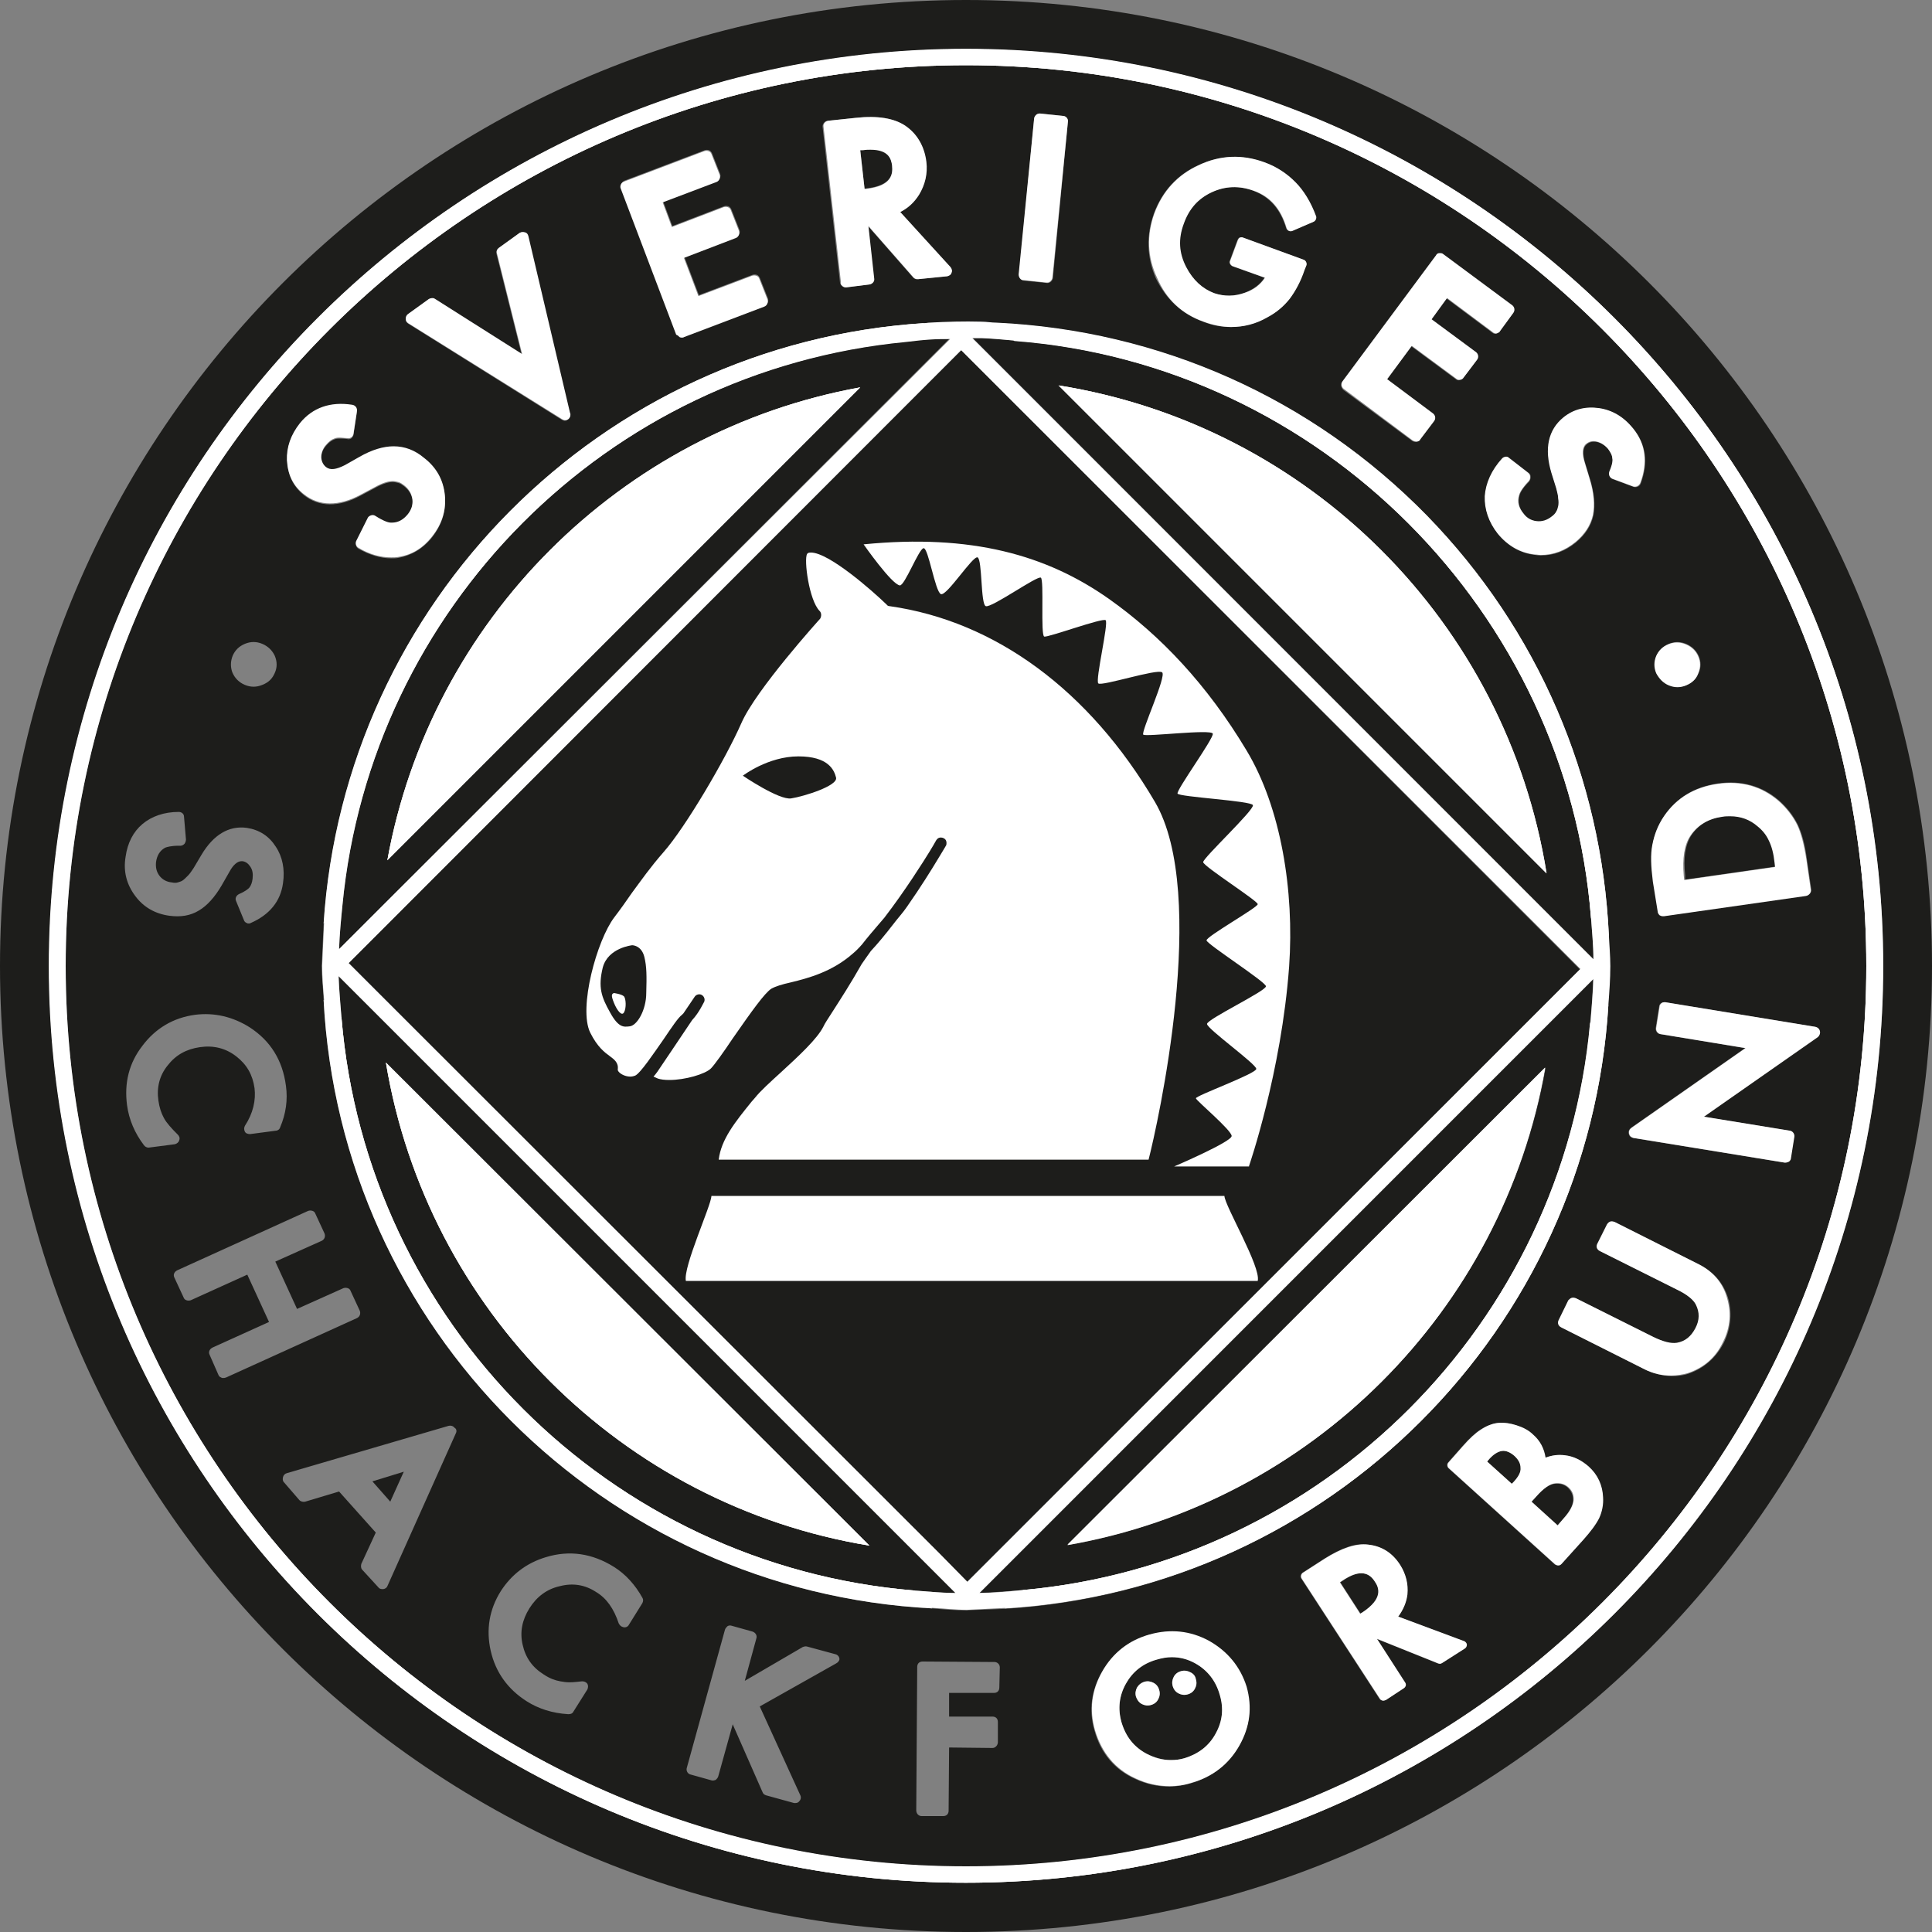 <?xml version="1.0" encoding="utf-8"?>
<svg version="1.1" id="Layer_1" xmlns="http://www.w3.org/2000/svg" xmlns:xlink="http://www.w3.org/1999/xlink" x="0px" y="0px"
	 viewBox="0 0 400 400" style="enable-background:new 0 0 400 400;" xml:space="preserve">
<rect x="0" y="0" width="400" height="400" fill="#808080" stroke="none"/>
<g fill="#1D1D1B">
	<path d="M200,0C89.5,0,0,89.5,0,200c0,110.5,89.5,200,200,200c110.5,0,200-89.5,200-200C400,89.5,310.5,0,200,0z
		 M200,389.8C95.3,389.8,10.2,304.7,10.2,200C10.2,95.3,95.3,10.2,200,10.2c104.7,0,189.9,85.2,189.9,189.8
		C389.9,304.7,304.7,389.8,200,389.8z"/>
	<path d="M321.3,190l8.6,8.6c0-2.9-0.3-5.7-0.5-8.6c-4.9-63.2-56-114.6-119.5-119.5c-2.3-0.2-4.5-0.5-6.8-0.5
		c-0.6,0-1.2,0-1.7,0l8.7,8.7L321.3,190z M320.1,180.8l-101-101C271.1,88.1,311.9,129,320.1,180.8z"/>
	<path d="M78.7,210.7l-8.6-8.6c0.1,2.9,0.3,5.7,0.6,8.6c5.2,63.1,55.5,113.4,118.6,118.6c2.8,0.2,5.7,0.5,8.6,0.6
		l-8.6-8.6L78.7,210.7z M79.9,220L180,320C128.8,311.6,88.4,271.2,79.9,220z"/>
	<path d="M329.8,202.7l-8.6,8.6L211.4,321.2l-8.6,8.6c3-0.1,6-0.4,9-0.6c62.2-5.6,111.8-55.2,117.4-117.4
		C329.5,208.8,329.8,205.8,329.8,202.7z M221.1,319.9l98.9-98.8C311.1,271.4,271.4,311.1,221.1,319.9z"/>
	<path d="M321.5,206.3l5.6-5.6l-5.6-5.6L204.9,78.4l-5.9-5.9l-6,6L78.5,193l-6.4,6.4l6.3,6.3l115.9,115.9l5.9,5.9l6-6
		L321.5,206.3z"/>
	<path d="M200,13.5C97.2,13.5,13.6,97.2,13.6,200c0,102.8,83.6,186.5,186.4,186.5c102.8,0,186.4-83.6,186.4-186.5
		C386.5,97.2,302.8,13.5,200,13.5z M343,135.7c0.5-1.1,1.3-1.9,2.5-2.4c1.2-0.5,2.4-0.5,3.6,0c1.2,0.5,2.1,1.4,2.6,2.5
		c0.5,1.2,0.5,2.4,0,3.5c-0.5,1.2-1.3,2-2.5,2.5c-1.2,0.5-2.4,0.5-3.6,0c-1.2-0.5-2.1-1.4-2.5-2.6
		C342.5,138.1,342.5,136.9,343,135.7z M342.2,174.8c0.3-2.1,1.1-4.1,2.4-5.9c2.5-3.7,6.2-6,11.1-6.7c4.8-0.7,9.1,0.5,12.6,3.5
		c1.7,1.5,3,3.2,3.9,5c0.8,1.7,1.5,4,1.9,7.2l0.9,6.2c0.1,0.6-0.3,1.2-1,1.3l-29.4,4.2c-0.1,0-0.1,0-0.2,0c-0.2,0-0.5-0.1-0.7-0.2
		c-0.2-0.2-0.4-0.5-0.4-0.8l-0.9-6.2C341.9,179.3,341.8,176.8,342.2,174.8z M316.9,98.8c0,0.3-0.1,0.6-0.3,0.9
		c-1.6,1.6-1.9,2.5-2,2.9c-0.4,1.3-0.1,2.6,0.9,3.8c0.8,1,1.7,1.4,2.8,1.6c1.1,0.1,2.1-0.2,3.1-1c0.4-0.3,0.7-0.7,0.9-1
		c0.2-0.3,0.4-0.7,0.4-1.1c0.1-0.5,0.1-1,0-1.6c-0.1-0.6-0.2-1.3-0.4-2.1l-1-3.2c-1.5-5.1-0.7-9,2.5-11.5c2.1-1.7,4.6-2.4,7.4-1.9
		c2.7,0.4,5,1.9,7,4.2c2.6,3.2,3.1,7,1.5,11.3c-0.2,0.6-0.9,0.9-1.5,0.7l-4.3-1.6c-0.3-0.1-0.5-0.3-0.6-0.6c-0.1-0.3-0.1-0.6,0-0.9
		c0.6-1.6,0.6-2.3,0.6-2.7c-0.1-0.6-0.4-1.3-0.9-2c-0.7-0.8-1.5-1.3-2.4-1.5c-0.9-0.1-1.5,0-2.1,0.5c-0.8,0.7-0.9,2-0.3,3.9l1,3.3
		c0.9,2.9,1.1,5.4,0.7,7.5c-0.5,2.2-1.7,4-3.6,5.6c-2.2,1.8-4.6,2.7-7.2,2.7c-0.4,0-0.8,0-1.2-0.1c-3-0.3-5.7-1.8-7.7-4.3
		c-1.9-2.4-2.8-5-2.7-7.8c0.2-2.7,1.4-5.3,3.6-7.8c0.4-0.4,1.1-0.5,1.5-0.1l4,3.1C316.8,98.1,316.9,98.4,316.9,98.8z M277.9,79
		l19.3-26c0.2-0.2,0.4-0.4,0.7-0.5c0.3,0,0.6,0,0.8,0.2l14.3,10.6c0.5,0.4,0.6,1.1,0.2,1.6l-2.7,3.7c-0.2,0.2-0.4,0.4-0.7,0.5
		c-0.3,0-0.6,0-0.8-0.2l-9.5-7.1l-3.2,4.4l9.2,6.8c0.5,0.4,0.6,1.1,0.2,1.6l-2.8,3.7c-0.2,0.2-0.4,0.4-0.7,0.4
		c-0.3,0.1-0.6,0-0.8-0.2l-9.2-6.8l-5.1,6.9l9.5,7.1c0.5,0.4,0.6,1.1,0.2,1.6L294,91c-0.2,0.3-0.4,0.4-0.7,0.5c-0.1,0-0.1,0-0.2,0
		c-0.3,0-0.5-0.1-0.7-0.2l-14.3-10.6C277.6,80.2,277.5,79.5,277.9,79z M238.9,44.2c1.7-4.6,4.8-8,9.2-10c4.4-2.1,9-2.2,13.6-0.6
		c2.5,0.9,4.7,2.3,6.4,4.1c1.7,1.8,3.2,4.2,4.3,7.1c0.1,0.4,0,0.9-0.5,1.1l-4.4,1.9c-0.2,0.1-0.5,0.1-0.7,0
		c-0.2-0.1-0.4-0.3-0.5-0.5c-1.2-4-3.4-6.5-6.8-7.8c-3-1.1-5.9-1-8.7,0.3c-2.8,1.3-4.7,3.4-5.8,6.5c-1.2,3.2-1,6.1,0.5,9
		c1.4,2.7,3.4,4.5,5.8,5.4c2.1,0.7,4.2,0.7,6.4-0.1c1.8-0.7,3.2-1.7,4.1-3.1l-6.7-2.4c-0.4-0.2-0.7-0.7-0.5-1.1l1.6-4.3
		c0.1-0.2,0.2-0.4,0.4-0.5c0.2-0.1,0.4-0.1,0.7,0l12.6,4.6c0.4,0.2,0.7,0.7,0.5,1.1l-0.4,1c-0.8,2.3-1.9,4.4-3.1,6
		c-1.2,1.5-2.7,2.8-4.6,3.8c-2.4,1.3-4.9,2-7.5,2c-1.9,0-3.8-0.3-5.7-1.1c-4.5-1.6-7.7-4.7-9.8-9C237.4,53.2,237.3,48.7,238.9,44.2z
		 M214.1,24.6c0-0.3,0.2-0.6,0.4-0.8c0.2-0.2,0.5-0.3,0.8-0.3l4.8,0.5c0.6,0.1,1.1,0.6,1,1.2L218,57.5c0,0.3-0.2,0.6-0.4,0.8
		c-0.2,0.2-0.5,0.3-0.7,0.3c0,0-0.1,0-0.1,0l-4.8-0.5c-0.6,0-1.1-0.6-1-1.2L214.1,24.6z M171.4,25l5.7-0.6c4.5-0.5,7.9,0,10.2,1.6
		c2.6,1.7,4,4.3,4.4,7.5c0.3,2.5-0.2,4.8-1.5,6.8c-1,1.5-2.3,2.7-3.9,3.6l10.4,11.4c0.3,0.3,0.4,0.8,0.2,1.2
		c-0.1,0.4-0.5,0.7-0.9,0.7l-6,0.6c-0.4,0.1-0.7-0.1-1-0.4l-9.3-10.6l1.2,10.9c0.1,0.6-0.4,1.2-1,1.2l-4.8,0.6c0,0-0.1,0-0.1,0
		c-0.2,0-0.5-0.1-0.7-0.3c-0.2-0.2-0.4-0.5-0.4-0.8l-3.6-32.2C170.3,25.6,170.8,25,171.4,25z M129.3,37.4l16.6-6.3
		c0.3-0.1,0.6-0.1,0.9,0c0.3,0.1,0.5,0.4,0.6,0.6l1.7,4.3c0.2,0.6-0.1,1.2-0.7,1.5l-11.1,4.2l1.9,5.1l10.7-4.1
		c0.3-0.1,0.6-0.1,0.9,0c0.3,0.1,0.5,0.4,0.6,0.6l1.7,4.3c0.2,0.6-0.1,1.2-0.7,1.5l-10.7,4.1l3,7.9l11.1-4.2c0.3-0.1,0.6-0.1,0.9,0
		c0.3,0.1,0.5,0.4,0.6,0.6l1.7,4.3c0.2,0.6-0.1,1.2-0.7,1.5l-16.6,6.3c-0.1,0.1-0.3,0.1-0.4,0.1c-0.2,0-0.3,0-0.5-0.1
		c-0.3-0.1-0.5-0.4-0.6-0.6l-11.5-30.3C128.4,38.3,128.7,37.7,129.3,37.4z M84.4,65.1l4.3-3.1c0.4-0.3,0.9-0.3,1.3,0l18,11.4
		l-5.2-20.8c-0.1-0.4,0.1-0.9,0.4-1.2l4.3-3.1c0.3-0.2,0.7-0.3,1.1-0.1s0.6,0.4,0.7,0.8l8.6,36.5c0.1,0.1,0.1,0.3,0.1,0.5
		c0,0.6-0.5,1.1-1.1,1.1c0,0,0,0,0,0c-0.2,0-0.4-0.1-0.6-0.2L84.5,67c-0.3-0.2-0.5-0.5-0.5-0.9C84,65.7,84.1,65.3,84.4,65.1z
		 M62.1,87.8c2.6-3.2,6.2-4.5,10.8-3.8c0.6,0.1,1,0.7,1,1.3l-0.7,4.6c0,0.3-0.2,0.6-0.4,0.8c-0.2,0.2-0.6,0.3-0.9,0.2
		c-0.6-0.1-1.1-0.1-1.6-0.1c-0.6,0-0.9,0.1-1.1,0.2c-0.6,0.2-1.2,0.7-1.7,1.3c-0.7,0.8-1,1.7-1,2.6c0,0.9,0.3,1.5,1,2
		c0.9,0.7,2.2,0.5,3.9-0.4l3-1.7c2.6-1.5,5-2.2,7.1-2.2c2.3,0,4.4,0.8,6.3,2.4c2.6,2.1,4,4.7,4.3,7.7c0.3,3.1-0.6,5.9-2.6,8.5
		c-1.9,2.4-4.3,3.8-7,4.3c-0.5,0.1-1,0.1-1.5,0.1c-2.2,0-4.5-0.7-6.8-2c-0.5-0.3-0.7-1-0.4-1.5l2.3-4.6c0.1-0.3,0.4-0.5,0.7-0.6
		c0.3-0.1,0.6,0,0.9,0.1c1.9,1.2,2.8,1.4,3.2,1.4c0.1,0,0.2,0,0.3,0c1.2,0,2.3-0.6,3.2-1.7c0.8-1,1.1-2,1-3.1
		c-0.1-1.1-0.7-2.1-1.7-2.9c-0.4-0.3-0.8-0.6-1.2-0.7c-0.4-0.1-0.8-0.2-1.2-0.2c-0.5,0-1,0.1-1.6,0.3c-0.6,0.2-1.3,0.5-2,0.9l-3,1.6
		c-4.6,2.5-8.7,2.4-11.8-0.1c-2.1-1.7-3.3-4-3.4-6.8C59.3,92.7,60.2,90.1,62.1,87.8z M48.2,135.7c0.5-1.1,1.3-1.9,2.5-2.4
		c1.2-0.5,2.4-0.5,3.6,0c1.2,0.5,2.1,1.4,2.6,2.5c0.5,1.2,0.5,2.4,0,3.5c-0.5,1.2-1.3,2-2.6,2.5c-1.2,0.5-2.4,0.5-3.6,0
		c-1.2-0.5-2.1-1.4-2.6-2.6C47.7,138.1,47.7,136.9,48.2,135.7z M26,177.4c0.4-2.9,1.6-5.2,3.5-6.8c1.9-1.6,4.5-2.5,7.5-2.5
		c0.6,0,1.1,0.4,1.1,1l0.4,4.7c0,0.3-0.1,0.6-0.3,0.9c-0.2,0.2-0.5,0.4-0.8,0.4l-0.4,0c-1.7,0-2.5,0.3-2.8,0.4
		c-1.1,0.6-1.7,1.6-1.9,3c-0.1,1.1,0.1,2,0.7,2.8c0.6,0.8,1.5,1.3,2.6,1.4c0.4,0.1,0.9,0.1,1.2,0c0.3-0.1,0.7-0.2,1-0.4
		c0.3-0.2,0.7-0.6,1.1-1c0.4-0.4,0.8-1,1.2-1.6l1.6-2.7c2.5-4.2,5.7-6.1,9.4-5.6c2.6,0.4,4.6,1.7,6,3.9c1.4,2.1,1.9,4.7,1.5,7.5
		c-0.5,3.8-2.8,6.6-6.7,8.3c-0.1,0.1-0.3,0.1-0.4,0.1c-0.1,0-0.3,0-0.4-0.1c-0.3-0.1-0.5-0.3-0.6-0.6l-1.6-3.9
		c-0.3-0.6,0-1.2,0.6-1.5c1.4-0.6,1.9-1.1,2.1-1.3c0.4-0.5,0.6-1.1,0.7-1.9c0.1-1,0-1.8-0.5-2.5c-0.4-0.6-0.9-1-1.6-1.1
		c-0.1,0-0.1,0-0.2,0c-0.8,0-1.7,0.7-2.5,2.2l-1.6,2.8c-1.4,2.4-3,4.2-4.7,5.2c-1.8,1.1-3.8,1.4-6.1,1.1c-3-0.4-5.4-1.8-7.1-4.1
		C26.2,183.1,25.5,180.4,26,177.4z M30.7,237.6c-0.3,0-0.7-0.2-0.9-0.5c-1.9-2.5-3.1-5.3-3.5-8.3c-0.6-4.6,0.4-8.7,3.2-12.3
		c2.7-3.6,6.4-5.8,10.9-6.4c4-0.5,7.8,0.4,11.3,2.6c4.3,2.8,6.8,6.8,7.5,12.1c0.4,2.9,0,5.8-1.2,8.6c-0.1,0.4-0.5,0.7-0.9,0.7
		l-5.3,0.7c-0.4,0-0.9-0.1-1.1-0.5c-0.2-0.4-0.2-0.8,0-1.2c1.7-2.6,2.3-5.3,2-7.8c-0.4-2.8-1.6-4.9-3.8-6.6
		c-2.2-1.7-4.7-2.3-7.5-1.9c-2.8,0.4-5,1.6-6.7,3.8c-1.7,2.1-2.3,4.6-1.9,7.3c0.2,1.4,0.6,2.6,1.1,3.5c0.3,0.6,0.7,1.1,1.2,1.7
		c0.5,0.6,1.1,1.2,1.7,1.8c0.3,0.3,0.5,0.7,0.3,1.2c-0.1,0.4-0.5,0.7-0.9,0.8l-5.4,0.7C30.8,237.6,30.8,237.6,30.7,237.6z
		 M46.2,285.3c-0.1,0-0.3,0-0.4-0.1c-0.3-0.1-0.5-0.3-0.6-0.6l-1.8-4.1c-0.3-0.6,0-1.2,0.6-1.5l11.7-5.3l-4.5-9.8l-11.7,5.3
		c-0.3,0.1-0.6,0.1-0.9,0c-0.3-0.1-0.5-0.3-0.6-0.6l-1.9-4.1c-0.3-0.6,0-1.2,0.6-1.5l27.1-12.3c0.3-0.1,0.6-0.1,0.9,0
		c0.3,0.1,0.5,0.3,0.6,0.6l1.9,4.1c0.2,0.6,0,1.2-0.6,1.5l-9.6,4.3l4.5,9.8l9.6-4.3c0.3-0.1,0.6-0.1,0.9,0c0.3,0.1,0.5,0.3,0.6,0.6
		l1.9,4.1c0.2,0.6,0,1.2-0.6,1.5l-27.1,12.3C46.5,285.3,46.4,285.3,46.2,285.3z M94.4,296.7l-14.2,31.7c-0.1,0.3-0.5,0.6-0.9,0.6
		c0,0-0.1,0-0.2,0c-0.3,0-0.6-0.1-0.8-0.4L75,325c-0.3-0.3-0.3-0.8-0.2-1.2l3-6.5l-7.6-8.5l-7,2.1c-0.4,0.1-0.9,0-1.2-0.3l-3.2-3.7
		c-0.3-0.3-0.3-0.7-0.2-1.1c0.1-0.4,0.4-0.7,0.8-0.8l33.5-9.8c0.4-0.1,0.9,0,1.2,0.4C94.5,295.8,94.6,296.3,94.4,296.7z M133,331.9
		l-2.8,4.5c-0.2,0.4-0.7,0.6-1.1,0.5c-0.5-0.1-0.8-0.4-1-0.8c-1-3-2.5-5.2-4.7-6.5c-2.3-1.5-4.8-1.9-7.5-1.2
		c-2.7,0.6-4.8,2.2-6.3,4.6c-1.5,2.4-2,4.9-1.4,7.5c0.6,2.7,2,4.7,4.4,6.2c1.2,0.8,2.3,1.2,3.4,1.4c0.6,0.1,1.2,0.2,1.8,0.2h0.2
		c0.7,0,1.6-0.1,2.5-0.2c0.4,0,0.8,0.1,1.1,0.5c0.2,0.3,0.2,0.8,0,1.2l-2.9,4.6c-0.2,0.4-0.6,0.5-1,0.5c0,0-0.1,0-0.1,0
		c-3.2-0.2-6.1-1.1-8.6-2.7c-3.9-2.5-6.4-6-7.4-10.4c-1-4.4-0.3-8.6,2.1-12.4c2.2-3.4,5.3-5.8,9.3-7c4.9-1.5,9.6-0.8,14.1,2
		c2.4,1.5,4.4,3.7,5.9,6.4C133.2,331.1,133.2,331.5,133,331.9z M173.1,344.4l-15.8,8.9l8.4,18.4c0.2,0.4,0.1,0.9-0.2,1.2
		c-0.2,0.3-0.5,0.4-0.8,0.4c-0.1,0-0.2,0-0.3,0l-5.8-1.6c-0.3-0.1-0.6-0.3-0.7-0.6l-6.2-14.1l-3,10.8c-0.1,0.3-0.3,0.5-0.5,0.7
		c-0.3,0.1-0.6,0.2-0.9,0.1l-4.3-1.2c-0.6-0.1-1-0.8-0.8-1.4l7.9-28.6c0.1-0.3,0.3-0.5,0.5-0.7c0.3-0.2,0.6-0.2,0.9-0.1l4.3,1.2
		c0.6,0.2,1,0.8,0.8,1.4l-2.4,8.8l12-7c0.3-0.1,0.6-0.2,0.9-0.1l5.9,1.6c0.4,0.1,0.8,0.5,0.8,1C173.8,343.8,173.5,344.2,173.1,344.4
		z M206.9,349.4c0,0.3-0.1,0.6-0.3,0.8c-0.2,0.2-0.5,0.3-0.8,0.3l-9.3,0l0,4.9l9,0c0.3,0,0.6,0.1,0.8,0.3c0.2,0.2,0.3,0.5,0.3,0.8
		l0,4.2c0,0.6-0.5,1.2-1.1,1.2h0l-9-0.1l-0.1,13.1c0,0.3-0.1,0.6-0.3,0.8c-0.2,0.2-0.5,0.3-0.8,0.3l-4.5,0c-0.6,0-1.1-0.5-1.1-1.2
		l0.2-29.7c0-0.3,0.1-0.6,0.3-0.8c0.2-0.2,0.5-0.3,0.8-0.3h0l14.9,0.1c0.6,0,1.1,0.5,1.1,1.1L206.9,349.4z M200,333.4
		c-2.4,0-4.7-0.2-7-0.4C125.1,329.5,70.5,275,67,207c-0.1-2.3-0.4-4.6-0.4-7l0.4-8.7c4.3-66.4,57.2-120,124.3-124.3
		c0.3,0,0.6-0.1,1-0.1c3.6-0.2,7.2-0.3,10.8-0.2c1,0,2.1,0.2,3.1,0.2c33.8,1.6,65.4,15.6,89.1,39.9c23.1,23.6,36.2,54.3,37.7,87
		c0.1,2.1,0.3,4.2,0.3,6.3c0,2.7-0.2,5.3-0.4,8c-4,67.2-57.8,121-125,125L200,333.4z M256.5,361.5c-2.2,3.8-5.5,6.4-9.9,7.7
		c-1.5,0.4-3,0.7-4.5,0.7c-2.4,0-4.7-0.5-7.1-1.6c-4.2-1.9-7.1-5.3-8.4-10c-1.2-4.1-0.7-8.2,1.5-12.1c2.2-3.9,5.5-6.4,9.8-7.7
		c4.2-1.2,8.4-0.8,12.3,1.3c3.9,2.1,6.5,5.3,7.7,9.6C259.3,353.5,258.7,357.6,256.5,361.5z M303.2,341.3l-4.7,3
		c-0.2,0.1-0.5,0.2-0.8,0.1l-12.7-5.1l5.8,9c0.3,0.4,0.1,0.9-0.2,1.2l-3.8,2.5c-0.1,0.1-0.3,0.1-0.5,0.1c-0.1,0-0.1,0-0.1,0
		c-0.3-0.1-0.5-0.2-0.6-0.4l-16.2-24.9c-0.3-0.4-0.1-0.9,0.3-1.2l4.5-2.9c3.5-2.2,6.5-3.3,9-2.9c2.8,0.3,5,1.8,6.6,4.2
		c1.2,1.9,1.8,4,1.5,6.1c-0.2,1.7-0.8,3.3-1.9,4.6l13.6,5.1c0.3,0.1,0.5,0.4,0.5,0.7C303.6,340.9,303.4,341.1,303.2,341.3z
		 M331,314.3c-0.7,1.3-1.7,2.8-3.2,4.4l-4.6,5.1c-0.1,0.2-0.4,0.3-0.6,0.3h-0.1c-0.2,0-0.4-0.1-0.6-0.2l-22-19.9
		c-0.3-0.3-0.4-0.9-0.1-1.2l3-3.4c1.4-1.6,2.6-2.7,3.7-3.4c1.2-0.8,2.4-1.2,3.6-1.4c1.3-0.1,2.5,0,3.8,0.5c1.3,0.4,2.4,1.1,3.4,1.9
		c1.4,1.3,2.3,2.9,2.6,4.8c1.3-0.5,2.6-0.6,4-0.5c1.8,0.2,3.4,1,4.8,2.3c1.9,1.7,2.9,3.9,3,6.4C331.9,311.5,331.6,312.9,331,314.3z
		 M356.9,278c-1.6,3.1-4.1,5.3-7.3,6.4c-1.1,0.4-2.3,0.5-3.4,0.5c-1.9,0-3.8-0.5-5.7-1.4l-17.1-8.6c-0.6-0.3-0.8-1-0.5-1.5l2-4.1
		c0.1-0.3,0.4-0.5,0.7-0.5c0.3-0.1,0.6-0.1,0.9,0.1l16,8c2,1,3.7,1.5,4.9,1.2c1.7-0.3,3-1.3,3.8-3c0.9-1.7,0.9-3.3,0.1-4.9
		c-0.5-1-1.9-2.1-3.9-3.1l-16-8c-0.6-0.3-0.8-0.9-0.5-1.5l2-4c0.1-0.3,0.4-0.5,0.7-0.6c0.3-0.1,0.6-0.1,0.9,0.1l17.1,8.6
		c3.1,1.5,5.1,3.8,6.1,6.8C358.7,271.6,358.4,274.9,356.9,278z M370.5,234.1c0.6,0.1,1,0.7,0.9,1.3l-0.7,4.4c0,0.3-0.2,0.6-0.4,0.7
		c-0.2,0.1-0.4,0.2-0.7,0.2c-0.1,0-0.1,0-0.2,0l-31.3-5.1c-0.5-0.1-0.8-0.4-0.9-0.9c-0.1-0.5,0.1-0.9,0.5-1.2l23.6-16.5l-17.6-2.9
		c-0.6-0.1-1-0.7-0.9-1.3l0.7-4.4c0-0.3,0.2-0.6,0.4-0.7c0.3-0.2,0.6-0.2,0.8-0.2l31.1,5.1c0.5,0.1,0.8,0.4,0.9,0.9
		c0.1,0.5-0.1,0.9-0.5,1.2l-23.6,16.5L370.5,234.1z"/>
	<polygon points="80.8,310.9 83.6,304.7 77.1,306.7 	"/>
	<path d="M247.5,344.4c-1.6-0.9-3.2-1.3-4.9-1.3c-1,0-2.1,0.1-3.1,0.5c-2.8,0.8-5,2.5-6.4,5c-1.4,2.5-1.7,5.2-0.9,8
		c0.9,3,2.6,5.2,5.2,6.5c1.7,0.8,3.3,1.3,5,1.3c1,0,1.9-0.1,2.9-0.4c2.8-0.8,5-2.5,6.4-5.1c1.4-2.6,1.7-5.2,0.9-8.1
		C251.7,348,250,345.8,247.5,344.4z M239.8,351.8c-0.3,0.6-0.8,1-1.5,1.2c-0.7,0.2-1.3,0.1-1.9-0.2c-0.6-0.4-1-0.9-1.2-1.5
		c-0.2-0.6-0.1-1.3,0.2-1.9c0.3-0.6,0.8-1,1.5-1.2c0.7-0.2,1.3-0.1,1.9,0.2c0.6,0.3,1,0.8,1.2,1.5
		C240.2,350.5,240.2,351.2,239.8,351.8z M247.4,349.6c-0.3,0.6-0.8,1-1.5,1.2c-0.7,0.2-1.3,0.1-1.9-0.2c-0.6-0.4-1-0.9-1.2-1.5
		c-0.2-0.7-0.1-1.3,0.2-1.9c0.3-0.6,0.8-1,1.5-1.2c0.7-0.2,1.3-0.1,1.9,0.2c0.6,0.3,1,0.8,1.2,1.5
		C247.8,348.3,247.8,349,247.4,349.6z"/>
	<path d="M278.1,327.2l-0.6,0.4l4.2,6.5l0.5-0.3c4.2-2.7,3.4-5,2.5-6.4C283.2,325.2,281.1,325.2,278.1,327.2z"/>
	<path d="M311,300.4c-0.8,0.1-1.7,0.7-2.6,1.6l-0.5,0.6l5.1,4.6l0.4-0.4c1-1.1,1.5-2.1,1.5-2.9c0-0.8-0.5-1.6-1.3-2.5
		C312.7,300.7,311.9,300.3,311,300.4z"/>
	<path d="M321.9,307.2c-1.1,0.1-2.4,1-3.9,2.7l-1,1.1l5.4,4.9l1.3-1.5c1.2-1.4,1.9-2.6,2-3.7c0-1.1-0.3-1.9-1.1-2.7
		C323.8,307.3,322.9,307.1,321.9,307.2z"/>
	<path d="M348.9,182.1l18.8-2.7l-0.1-0.9c-0.3-1.9-0.7-3.4-1.2-4.6c-0.6-1.1-1.4-2.1-2.3-2.9c-1.7-1.4-3.5-2.1-5.7-2.1
		c-0.5,0-1.1,0-1.6,0.1c-2.9,0.4-5.1,1.7-6.6,3.9c-1.3,2-1.7,4.8-1.3,8.3L348.9,182.1z"/>
	<path d="M179.4,39c5.1-0.6,5.5-2.9,5.3-4.8c-0.2-1.5-0.8-3.3-4.5-3.3c-0.5,0-1,0-1.5,0.1l-0.6,0.1l0.9,8L179.4,39z"/>
	<path d="M187.9,78.8l8.7-8.7c-1.4,0-2.7,0-4.1,0.1c-1.7,0.1-3.3,0.4-5,0.5C125.5,76.7,76.8,126,70.9,187.4
		c-0.3,3-0.6,6-0.7,9.1l8.6-8.6L187.9,78.8z M178.1,80.2l-97.9,97.9C89.2,128.4,128.4,89.2,178.1,80.2z"/>
</g>

<g fill="#FFFFFF">
	<path d="M211.9,58l4.8,0.5c0,0,0,0,0.1,0c0.3,0,0.5-0.1,0.7-0.3c0.2-0.2,0.4-0.5,0.4-0.8l3.2-32.2
		c0.1-0.6-0.4-1.2-1-1.2l-4.8-0.5c-0.3,0-0.6,0.1-0.8,0.3c-0.2,0.2-0.4,0.5-0.4,0.8l-3.2,32.2C210.9,57.4,211.3,58,211.9,58z"/>
	<path d="M289.5,334.7c1-1.4,1.7-2.9,1.9-4.6c0.2-2.1-0.3-4.2-1.5-6.1c-1.6-2.5-3.8-3.9-6.6-4.2c-2.5-0.3-5.5,0.7-9,2.9
		l-4.5,2.9c-0.4,0.2-0.5,0.8-0.3,1.2l16.2,24.9c0.1,0.2,0.3,0.3,0.6,0.4c0,0,0.1,0,0.1,0c0.2,0,0.3-0.1,0.5-0.1l3.8-2.5
		c0.4-0.3,0.5-0.8,0.2-1.2l-5.8-9l12.7,5.1c0.3,0.1,0.5,0.1,0.8-0.1l4.7-3c0.3-0.2,0.4-0.5,0.4-0.8c0-0.3-0.3-0.6-0.5-0.7
		L289.5,334.7z M282.1,333.8l-0.5,0.3l-4.2-6.5l0.6-0.4c3-2,5.2-2,6.6,0.2C285.6,328.8,286.3,331,282.1,333.8z"/>
	<path d="M292.5,91.2c0.2,0.1,0.4,0.2,0.7,0.2c0,0,0.1,0,0.2,0c0.3,0,0.6-0.2,0.7-0.5l2.8-3.7c0.4-0.5,0.3-1.2-0.2-1.6
		l-9.5-7.1l5.1-6.9l9.2,6.8c0.2,0.2,0.6,0.3,0.8,0.2c0.3,0,0.6-0.2,0.7-0.4l2.8-3.7c0.4-0.5,0.3-1.2-0.2-1.6l-9.2-6.8l3.2-4.4
		l9.5,7.1c0.2,0.2,0.5,0.3,0.8,0.2c0.3-0.1,0.6-0.2,0.7-0.5l2.7-3.7c0.4-0.5,0.3-1.2-0.2-1.6l-14.3-10.6c-0.2-0.2-0.5-0.2-0.8-0.2
		c-0.3,0-0.6,0.2-0.7,0.5l-19.3,26c-0.4,0.5-0.3,1.2,0.2,1.6L292.5,91.2z"/>
	<path d="M249.2,66.6c1.9,0.7,3.9,1.1,5.7,1.1c2.6,0,5.1-0.6,7.5-2c1.9-1,3.4-2.3,4.6-3.8c1.2-1.6,2.3-3.6,3.1-6l0.4-1
		c0.1-0.4-0.1-0.9-0.5-1.1l-12.6-4.6c-0.2-0.1-0.4-0.1-0.7,0c-0.2,0.1-0.3,0.3-0.4,0.5l-1.6,4.3c-0.2,0.4,0.1,0.9,0.5,1.1l6.7,2.4
		c-0.9,1.4-2.3,2.5-4.1,3.1c-2.2,0.8-4.3,0.8-6.4,0.1c-2.4-0.9-4.4-2.7-5.8-5.4c-1.5-2.9-1.7-5.8-0.5-9c1.1-3.1,3-5.2,5.8-6.5
		c2.8-1.3,5.7-1.4,8.7-0.3c3.4,1.2,5.6,3.7,6.8,7.8c0.1,0.2,0.2,0.4,0.5,0.5c0.2,0.1,0.5,0.1,0.7,0l4.4-1.9c0.4-0.2,0.6-0.7,0.5-1.1
		c-1.1-3-2.6-5.4-4.3-7.1c-1.8-1.8-3.9-3.2-6.4-4.1c-4.6-1.7-9.2-1.5-13.6,0.6c-4.4,2-7.5,5.4-9.2,10c-1.6,4.5-1.5,9,0.6,13.4
		C241.5,62,244.7,65,249.2,66.6z"/>
	<path d="M250.3,339.7c-3.9-2.1-8-2.5-12.3-1.3c-4.3,1.2-7.6,3.8-9.8,7.7c-2.2,3.9-2.7,7.9-1.5,12.1
		c1.4,4.7,4.2,8.1,8.4,10c2.3,1.1,4.7,1.6,7.1,1.6c1.5,0,3-0.2,4.5-0.7c4.3-1.2,7.7-3.8,9.9-7.7c2.2-3.9,2.7-7.9,1.5-12.2
		C256.8,345.1,254.2,341.9,250.3,339.7z M251.7,358.9c-1.4,2.6-3.6,4.2-6.4,5.1c-1,0.3-1.9,0.4-2.9,0.4c-1.7,0-3.3-0.4-5-1.3
		c-2.6-1.4-4.3-3.5-5.2-6.5c-0.8-2.8-0.5-5.5,0.9-8c1.4-2.5,3.5-4.2,6.4-5c1.1-0.3,2.1-0.5,3.1-0.5c1.7,0,3.3,0.4,4.9,1.3
		c2.5,1.4,4.2,3.6,5,6.4C253.4,353.7,253.1,356.4,251.7,358.9z"/>
	<path d="M238.8,348.4c-0.6-0.3-1.2-0.4-1.9-0.2c-0.6,0.2-1.1,0.6-1.5,1.2c-0.3,0.6-0.4,1.2-0.2,1.9
		c0.2,0.6,0.6,1.2,1.2,1.5c0.6,0.3,1.2,0.4,1.9,0.2c0.7-0.2,1.2-0.6,1.5-1.2c0.3-0.6,0.4-1.2,0.2-1.9
		C239.8,349.2,239.4,348.7,238.8,348.4z"/>
	<path d="M246.4,346.2c-0.6-0.3-1.2-0.4-1.9-0.2c-0.7,0.2-1.2,0.6-1.5,1.2c-0.3,0.6-0.4,1.2-0.2,1.9
		c0.2,0.7,0.6,1.2,1.2,1.5c0.6,0.3,1.2,0.4,1.9,0.2c0.7-0.2,1.2-0.6,1.5-1.2c0.3-0.6,0.4-1.2,0.2-1.9
		C247.5,347,247.1,346.5,246.4,346.2z"/>
	<path d="M343.2,188.7c0,0.3,0.2,0.6,0.4,0.8c0.2,0.1,0.4,0.2,0.7,0.2c0.1,0,0.1,0,0.2,0l29.4-4.2
		c0.6-0.1,1.1-0.7,1-1.3l-0.9-6.2c-0.5-3.2-1.1-5.5-1.9-7.2c-0.9-1.8-2.2-3.5-3.9-5c-3.5-3-7.7-4.2-12.6-3.5
		c-4.8,0.7-8.5,2.9-11.1,6.7c-1.2,1.8-2,3.8-2.4,5.9c-0.4,2-0.3,4.4,0.1,7.6L343.2,188.7z M350,173c1.5-2.2,3.7-3.5,6.6-3.9
		c0.6-0.1,1.1-0.1,1.6-0.1c2.2,0,4.1,0.7,5.7,2.1c1,0.8,1.8,1.8,2.3,2.9c0.6,1.2,1,2.7,1.2,4.6l0.1,0.9l-18.8,2.7l-0.1-0.9
		C348.3,177.7,348.7,174.9,350,173z"/>
	<path d="M324,301.3c-1.4-0.2-2.7,0-4,0.5c-0.3-1.9-1.1-3.5-2.6-4.8c-0.9-0.9-2.1-1.5-3.4-1.9c-1.3-0.4-2.5-0.6-3.8-0.5
		c-1.2,0.1-2.4,0.6-3.6,1.4c-1.1,0.7-2.3,1.8-3.7,3.4l-3,3.4c-0.3,0.3-0.3,0.9,0.1,1.2l22,19.9c0.2,0.1,0.4,0.2,0.6,0.2h0.1
		c0.2,0,0.4-0.1,0.6-0.3l4.6-5.1c1.4-1.6,2.5-3,3.2-4.4c0.6-1.3,0.9-2.8,0.8-4.3c-0.1-2.5-1.1-4.7-3-6.4
		C327.4,302.3,325.8,301.5,324,301.3z M313.4,306.8l-0.4,0.4l-5.1-4.6l0.5-0.6c0.9-1,1.8-1.5,2.6-1.6c0.8-0.1,1.7,0.3,2.5,1
		c0.9,0.8,1.3,1.6,1.3,2.5C314.9,304.8,314.4,305.7,313.4,306.8z M323.8,314.3l-1.3,1.5l-5.4-4.9l1-1.1c1.5-1.7,2.8-2.6,3.9-2.7
		c1-0.1,1.9,0.1,2.7,0.8c0.8,0.7,1.2,1.6,1.1,2.7C325.7,311.7,325,313,323.8,314.3z"/>
	<path d="M345.5,141.9c1.2,0.5,2.4,0.5,3.6,0c1.2-0.5,2.1-1.3,2.5-2.5c0.5-1.2,0.5-2.4,0-3.5c-0.5-1.2-1.4-2-2.6-2.5
		c-1.2-0.5-2.4-0.5-3.6,0c-1.2,0.5-2,1.3-2.5,2.4c-0.5,1.2-0.5,2.4,0,3.6C343.5,140.5,344.3,141.4,345.5,141.9z"/>
	<path d="M311,94.9c-2.2,2.4-3.4,5.1-3.6,7.8c-0.1,2.7,0.8,5.4,2.7,7.8c2.1,2.5,4.7,4,7.7,4.3c0.4,0,0.8,0.1,1.2,0.1
		c2.6,0,5-0.9,7.2-2.7c1.9-1.6,3.1-3.4,3.6-5.6c0.4-2.1,0.2-4.6-0.7-7.5l-1-3.3c-0.6-1.9-0.5-3.3,0.3-3.9c0.6-0.5,1.3-0.7,2.1-0.5
		c0.9,0.2,1.7,0.7,2.4,1.5c0.5,0.7,0.9,1.3,0.9,2c0.1,0.3,0.1,1.1-0.6,2.7c-0.1,0.3-0.1,0.6,0,0.9c0.1,0.3,0.4,0.5,0.6,0.6l4.3,1.6
		c0.6,0.2,1.2-0.1,1.5-0.7c1.6-4.3,1.1-8.1-1.5-11.3c-1.9-2.4-4.3-3.8-7-4.2c-2.8-0.4-5.3,0.2-7.4,1.9c-3.2,2.6-4,6.5-2.5,11.5
		l1,3.2c0.2,0.8,0.4,1.5,0.4,2.1c0.1,0.6,0.1,1.1,0,1.6c-0.1,0.4-0.2,0.8-0.4,1.1c-0.2,0.4-0.5,0.7-0.9,1c-1,0.8-2,1.1-3.1,1
		c-1.1-0.1-2.1-0.6-2.8-1.6c-1-1.2-1.3-2.4-0.9-3.8c0.1-0.4,0.5-1.3,2-2.9c0.2-0.2,0.3-0.5,0.3-0.9c0-0.3-0.2-0.6-0.4-0.8l-4-3.1
		C312.1,94.4,311.4,94.5,311,94.9z"/>
	<path d="M376.8,213.5c-0.1-0.5-0.5-0.8-0.9-0.9l-31.1-5.1c-0.3,0-0.6,0-0.8,0.2c-0.2,0.2-0.4,0.4-0.4,0.7l-0.7,4.4
		c-0.1,0.6,0.3,1.2,0.9,1.3l17.6,2.9l-23.6,16.5c-0.4,0.3-0.6,0.7-0.5,1.2c0.1,0.5,0.5,0.8,0.9,0.9l31.3,5.1c0.1,0,0.1,0,0.2,0
		c0.2,0,0.5-0.1,0.7-0.2c0.2-0.2,0.4-0.4,0.4-0.7l0.7-4.4c0.1-0.6-0.3-1.2-0.9-1.3l-17.8-2.9l23.6-16.5
		C376.7,214.4,376.9,214,376.8,213.5z"/>
	<path d="M351.4,261.6l-17.1-8.6c-0.3-0.1-0.6-0.2-0.9-0.1c-0.3,0.1-0.5,0.3-0.7,0.6l-2,4c-0.3,0.6-0.1,1.2,0.5,1.5
		l16,8c2.1,1,3.4,2.1,3.9,3.1c0.8,1.6,0.8,3.2-0.1,4.9c-0.9,1.7-2.1,2.7-3.8,3c-1.2,0.2-2.8-0.2-4.9-1.2l-16-8
		c-0.3-0.1-0.6-0.2-0.9-0.1c-0.3,0.1-0.5,0.3-0.7,0.5l-2,4.1c-0.3,0.6-0.1,1.2,0.5,1.5l17.1,8.6c1.9,1,3.8,1.4,5.7,1.4
		c1.1,0,2.3-0.2,3.4-0.5c3.3-1.1,5.8-3.2,7.3-6.4c1.6-3.1,1.8-6.4,0.7-9.7C356.5,265.4,354.5,263.1,351.4,261.6z"/>
	<path d="M174.4,59.2c0.2,0.2,0.5,0.3,0.7,0.3c0.1,0,0.1,0,0.1,0l4.8-0.6c0.6-0.1,1.1-0.6,1-1.2l-1.2-10.9l9.3,10.6
		c0.2,0.3,0.6,0.4,1,0.4l6-0.6c0.4-0.1,0.8-0.3,0.9-0.7c0.2-0.4,0.1-0.8-0.2-1.2l-10.4-11.4c1.6-0.8,2.9-2,3.9-3.6
		c1.2-2,1.8-4.3,1.5-6.8c-0.4-3.2-1.9-5.8-4.4-7.5c-2.3-1.5-5.7-2.1-10.2-1.6l-5.7,0.6c-0.6,0.1-1.1,0.6-1,1.2l3.6,32.2
		C174,58.7,174.1,59,174.4,59.2z M178.7,31.1c0.6-0.1,1.1-0.1,1.5-0.1c3.7,0,4.3,1.8,4.5,3.3c0.2,1.9-0.2,4.2-5.3,4.8l-0.4,0l-0.9-8
		L178.7,31.1z"/>
	<path d="M62.9,102.3c3.1,2.5,7.2,2.6,11.8,0.1l3-1.6c0.7-0.4,1.4-0.7,2-0.9c0.6-0.2,1.1-0.3,1.6-0.3
		c0.4,0,0.8,0.1,1.2,0.2c0.4,0.1,0.8,0.4,1.2,0.7c1,0.8,1.5,1.7,1.7,2.9c0.1,1.1-0.2,2.1-1,3.1c-0.9,1.1-2,1.7-3.2,1.7
		c-0.1,0-0.2,0-0.3,0c-0.4,0-1.3-0.2-3.2-1.4c-0.3-0.2-0.6-0.2-0.9-0.1c-0.3,0.1-0.6,0.3-0.7,0.6l-2.3,4.6c-0.3,0.5-0.1,1.2,0.4,1.5
		c2.3,1.4,4.6,2,6.8,2c0.5,0,1,0,1.5-0.1c2.7-0.4,5.1-1.8,7-4.3c2-2.5,2.9-5.4,2.6-8.5c-0.3-3.1-1.7-5.7-4.3-7.7
		c-1.9-1.6-4-2.4-6.3-2.4c-2.1,0-4.5,0.7-7.1,2.2l-3,1.7c-1.8,0.9-3,1.1-3.9,0.4c-0.6-0.5-0.9-1.1-1-2c0-0.9,0.3-1.8,1-2.6
		c0.6-0.7,1.1-1.1,1.7-1.3c0.2-0.1,0.5-0.2,1.1-0.2c0.5,0,1,0.1,1.6,0.1c0.3,0.1,0.6,0,0.9-0.2c0.2-0.2,0.4-0.5,0.4-0.8l0.7-4.6
		c0.1-0.6-0.3-1.2-1-1.3c-4.5-0.7-8.2,0.6-10.8,3.8c-1.9,2.4-2.8,5-2.7,7.7C59.6,98.3,60.7,100.6,62.9,102.3z"/>
	<path d="M116.4,86.8c0.2,0.1,0.4,0.2,0.6,0.2c0,0,0,0,0,0c0.6,0,1.1-0.5,1.1-1.1c0-0.2,0-0.3-0.1-0.5l-8.6-36.5
		c-0.1-0.4-0.3-0.7-0.7-0.8s-0.7-0.1-1.1,0.1l-4.3,3.1c-0.4,0.3-0.6,0.7-0.4,1.2l5.2,20.8l-18-11.4c-0.4-0.3-0.9-0.2-1.3,0l-4.3,3.1
		c-0.3,0.2-0.5,0.6-0.5,1c0,0.4,0.2,0.7,0.5,0.9L116.4,86.8z"/>
	<path d="M140.7,69.8c0.2,0.1,0.3,0.1,0.5,0.1c0.1,0,0.3,0,0.4-0.1l16.6-6.3c0.6-0.2,0.9-0.9,0.7-1.5l-1.7-4.3
		c-0.1-0.3-0.3-0.5-0.6-0.6c-0.3-0.1-0.6-0.1-0.9,0l-11.1,4.2l-3-7.9l10.7-4.1c0.6-0.2,0.9-0.9,0.7-1.5l-1.7-4.3
		c-0.1-0.3-0.3-0.5-0.6-0.6c-0.3-0.1-0.6-0.1-0.9,0l-10.7,4.1l-1.9-5.1l11.1-4.2c0.6-0.2,0.9-0.9,0.7-1.5l-1.7-4.3
		c-0.1-0.3-0.3-0.5-0.6-0.6c-0.3-0.1-0.6-0.1-0.9,0l-16.6,6.3c-0.6,0.2-0.9,0.9-0.7,1.4l11.5,30.3C140.3,69.4,140.5,69.6,140.7,69.8
		z"/>
	<path d="M219.2,79.8l101,101C311.9,129,271.1,88.1,219.2,79.8z"/>
	<path d="M319.9,221.1l-98.9,98.8C271.4,311.1,311.1,271.4,319.9,221.1z"/>
	<path d="M80.2,178.1l97.9-97.9C128.4,89.2,89.2,128.4,80.2,178.1z"/>
	<path d="M333,208c0.2-2.7,0.4-5.3,0.4-8c0-2.1-0.2-4.2-0.3-6.3c-1.5-32.7-14.7-63.4-37.7-87
		c-23.8-24.3-55.3-38.3-89.1-39.9c-1,0-2.1-0.2-3.1-0.2c-3.6-0.1-7.2,0-10.8,0.2c-0.3,0-0.6,0.1-1,0.1c-67.1,4.3-120,58-124.3,124.3
		l-0.4,8.7c0,2.4,0.2,4.7,0.4,7c3.6,68,58.1,122.5,126.1,126c2.3,0.1,4.6,0.4,7,0.4l8-0.4C275.2,329,329,275.2,333,208z M203.1,70
		c2.3,0.1,4.6,0.3,6.8,0.5c63.5,4.9,114.6,56.3,119.5,119.5c0.2,2.8,0.5,5.7,0.5,8.6l-8.6-8.6L210,78.7l-8.7-8.7
		C201.9,70,202.5,70,203.1,70z M70.9,187.4C76.8,126,125.5,76.7,187.6,70.8c1.7-0.2,3.3-0.4,5-0.5c1.3-0.1,2.7-0.1,4.1-0.1l-8.7,8.7
		L78.8,187.9l-8.6,8.6C70.3,193.5,70.6,190.4,70.9,187.4z M189.3,329.3c-63.1-5.2-113.4-55.5-118.6-118.6c-0.2-2.8-0.5-5.7-0.6-8.6
		l8.6,8.6l110.5,110.5l8.6,8.6C195,329.8,192.1,329.5,189.3,329.3z M194.4,321.5L78.5,205.7l-6.3-6.3l6.4-6.4L193,78.5l6-6l5.9,5.9
		l116.7,116.6l5.6,5.6l-5.6,5.6L206.3,321.5l-6,6L194.4,321.5z M211.8,329.2c-3,0.3-6,0.6-9,0.6l8.6-8.6l109.9-109.9l8.6-8.6
		c-0.1,3-0.4,6-0.6,9C323.6,274,274,323.6,211.8,329.2z"/>
	<path d="M180,320L79.9,220C88.4,271.2,128.8,311.6,180,320z"/>
	<path d="M200,10.2C95.3,10.2,10.2,95.3,10.2,200c0,104.7,85.2,189.8,189.8,189.8c104.7,0,189.9-85.2,189.9-189.8
		C389.9,95.3,304.7,10.2,200,10.2z M200,386.5C97.2,386.5,13.6,302.8,13.6,200C13.6,97.2,97.2,13.5,200,13.5
		c102.8,0,186.4,83.6,186.4,186.5C386.5,302.8,302.8,386.5,200,386.5z"/>
		<path d="M80.2,178.1l97.9-97.9C128.4,89.2,89.2,128.4,80.2,178.1z"/>
	<path d="M187.5,70.7l3.8-3.8c-67.1,4.3-120,58-124.3,124.3l3.8-3.8C76.8,126,125.5,76.7,187.5,70.7z"/>
	<path d="M70.7,210.7l-3.7-3.7C70.5,275,125,329.5,193,333l-3.7-3.7C126.2,324.1,75.9,273.8,70.7,210.7z"/>
	<path d="M329.2,211.8C323.6,274,274,323.6,211.8,329.2L208,333c67.2-4,121-57.8,125-125L329.2,211.8z"/>
	<path d="M329.4,190.1l3.7,3.7c-1.5-32.7-14.7-63.5-37.7-87c-23.8-24.3-55.3-38.3-89.1-39.9l3.7,3.7
		C273.4,75.4,324.5,126.8,329.4,190.1z"/>
	<path d="M219.2,79.8l101,101C311.9,128.9,271,88.1,219.2,79.8z"/>
	<path d="M180,320L79.9,220C88.4,271.2,128.8,311.6,180,320z"/>
	<path d="M200,10.1C95.3,10.1,10.1,95.3,10.1,200c0,104.7,85.2,189.8,189.8,189.8c104.7,0,189.9-85.1,189.9-189.8
		C389.9,95.3,304.7,10.1,200,10.1z M200,386.4C97.2,386.4,13.5,302.8,13.5,200C13.5,97.2,97.2,13.5,200,13.5
		c102.8,0,186.4,83.6,186.4,186.5C386.4,302.8,302.8,386.4,200,386.4z"/>
	<path d="M319.9,221l-98.9,98.8C271.4,311.1,311.1,271.4,319.9,221z"/>
	<path d="M258.6,241.4c0,0,6.7-19.4,8.3-41.3c1.1-15.7-1.7-32.9-8.8-44.7c-8.2-13.7-17.9-23.9-28.5-31.4
		c-12.9-9.1-28.5-13.5-50.8-11.3c0,0,5.8,8.3,7.5,8.5c1,0.1,3.9-7.5,4.9-7.7c1-0.2,2.4,9,3.6,9.5c1.2,0.5,6.6-8,7.6-7.6
		c1,0.5,0.6,9.7,1.7,10.1c1.2,0.4,10.7-6.4,11.4-5.9c0.7,0.5-0.1,11.9,0.7,12.2c0.8,0.2,12-3.9,12.7-3.4c0.7,0.5-2.2,12.5-1.5,13.1
		c0.8,0.6,12.2-3.1,13.2-2.3c1,0.7-4.4,12.3-3.9,12.9c0.5,0.5,14.1-1.2,14.4-0.2c0.2,1-7.6,11.7-7.3,12.4c0.2,0.7,15.4,1.5,15.6,2.4
		c0.3,1-10.3,10.9-10.3,11.8c0.1,0.9,11.3,8,11.3,8.7c0,0.7-10.7,6.7-10.6,7.5c0.1,0.8,12.3,8.6,12.3,9.5c0,1-12.2,6.8-12.2,7.8
		c0,1,10.2,8.3,10.2,9.3c0,1-12.7,5.6-12.5,6.1c0.1,0.5,7.4,6.6,7.4,7.8c0,1.2-11.9,6.3-11.9,6.3H258.6z"/>
	<path d="M260.4,265.2c0.7-2.9-6.8-15.5-6.9-17.6H147.3c-0.1,2.1-5.9,14.7-5.3,17.6H260.4z"/>
	<path d="M127.1,205.6c-0.5,0.2-0.6,0.5,0,2c0.6,1.5,1.6,2.9,2.1,2c0.5-0.9,0.4-2.8,0-3.3
		C128.7,205.8,127.1,205.6,127.1,205.6z"/>
	<path d="M239.1,166c-13.5-23-33-37.4-54.9-40.5c-0.2,0-0.5-0.1-0.6-0.3c-3.1-3-12-10.8-15.7-10.8
		c-0.5,0-0.7,0.1-0.8,0.3c-0.7,1.1,0.4,9.6,2.6,11.8c0.4,0.4,0.4,1.1,0.1,1.6c-0.1,0.1-13.3,14.7-16.3,21.6
		c-3.3,7.5-11.6,21.6-16.1,26.7c-2.8,3.2-4.6,5.8-6.6,8.5c-1.1,1.6-2.3,3.3-3.6,5c-3.6,4.7-7.5,18.8-5,23.9c1.5,3,3,4.1,4.1,4.9
		c0.8,0.6,1.8,1.3,1.6,2.7c0,0.1,0,0.3,0.2,0.5c0.4,0.5,1.4,1,2.4,1c0.4,0,0.7-0.1,1-0.2c1.1-0.5,3.9-4.7,5.8-7.4
		c1.9-2.8,3.1-4.6,3.9-5.2c0.1-0.1,0.2-0.2,0.3-0.3l2.3-3.4c0.3-0.5,1-0.7,1.5-0.4c0.5,0.3,0.7,0.9,0.5,1.4c-0.1,0.1-1,2.2-2.5,3.8
		c-2.9,4.3-6.5,9.7-7.2,10.7c-0.3,0.4-0.6,0.8-0.8,1c0.2,0.1,0.5,0.2,0.9,0.4c0.6,0.2,1.4,0.3,2.4,0.3c3.2,0,7.4-1.2,8.6-2.4
		c0.7-0.7,2.7-3.5,4.5-6.2c3.9-5.6,6.6-9.4,8-10.3c0.9-0.5,2.2-0.9,4-1.3c3.7-0.9,8.6-2.2,12.9-6c0.6-0.5,1.2-1.1,1.9-1.9
		c1-1.3,2.2-2.7,3.4-4.1l1.2-1.4c4.3-5.6,8.2-11.8,9.3-13.6c0.6-1,1.1-1.8,1.3-2.2c0.2-0.4,0.5-0.8,1.1-0.8c0.4,0,0.8,0.2,1,0.5
		c0.2,0.3,0.2,0.8,0.1,1.1c-0.2,0.4-0.8,1.3-1.5,2.5c-1.5,2.5-3.8,6.2-6.6,10.2c-0.8,1.2-2,2.5-2.9,3.7c-1.7,2.2-3.2,4-4.6,5.5
		c-0.8,1.1-1.4,2-1.9,2.7c-2.2,3.9-4.4,7.3-6,9.8c-0.9,1.4-1.7,2.6-1.9,3.1c-1.3,2.6-5.1,6.1-8.8,9.5c-2.2,2-4.3,3.9-5.4,5.3
		l-0.7,0.8c-3.4,4.2-6.3,7.8-6.8,12h89C239.6,233.1,250.4,185.2,239.1,166z M133.8,205.6c0,3.5-1.9,6.8-3.5,6.9
		c-1.1,0.1-2.2,0.4-4-2.9c-1.8-3.2-2.5-5.2-1.5-9.3c1.1-4.1,6.1-4.6,6.1-4.6s1.9,0,2.5,2.4C133.9,200.1,133.9,202.1,133.8,205.6z
		 M163.8,165.3c-2.5,0.4-10-4.7-10-4.7s5.2-4,11.5-4c6.2,0,7.4,2.8,7.8,4.4C173.5,162.7,166.4,164.9,163.8,165.3z"/>
</g>
</svg>
